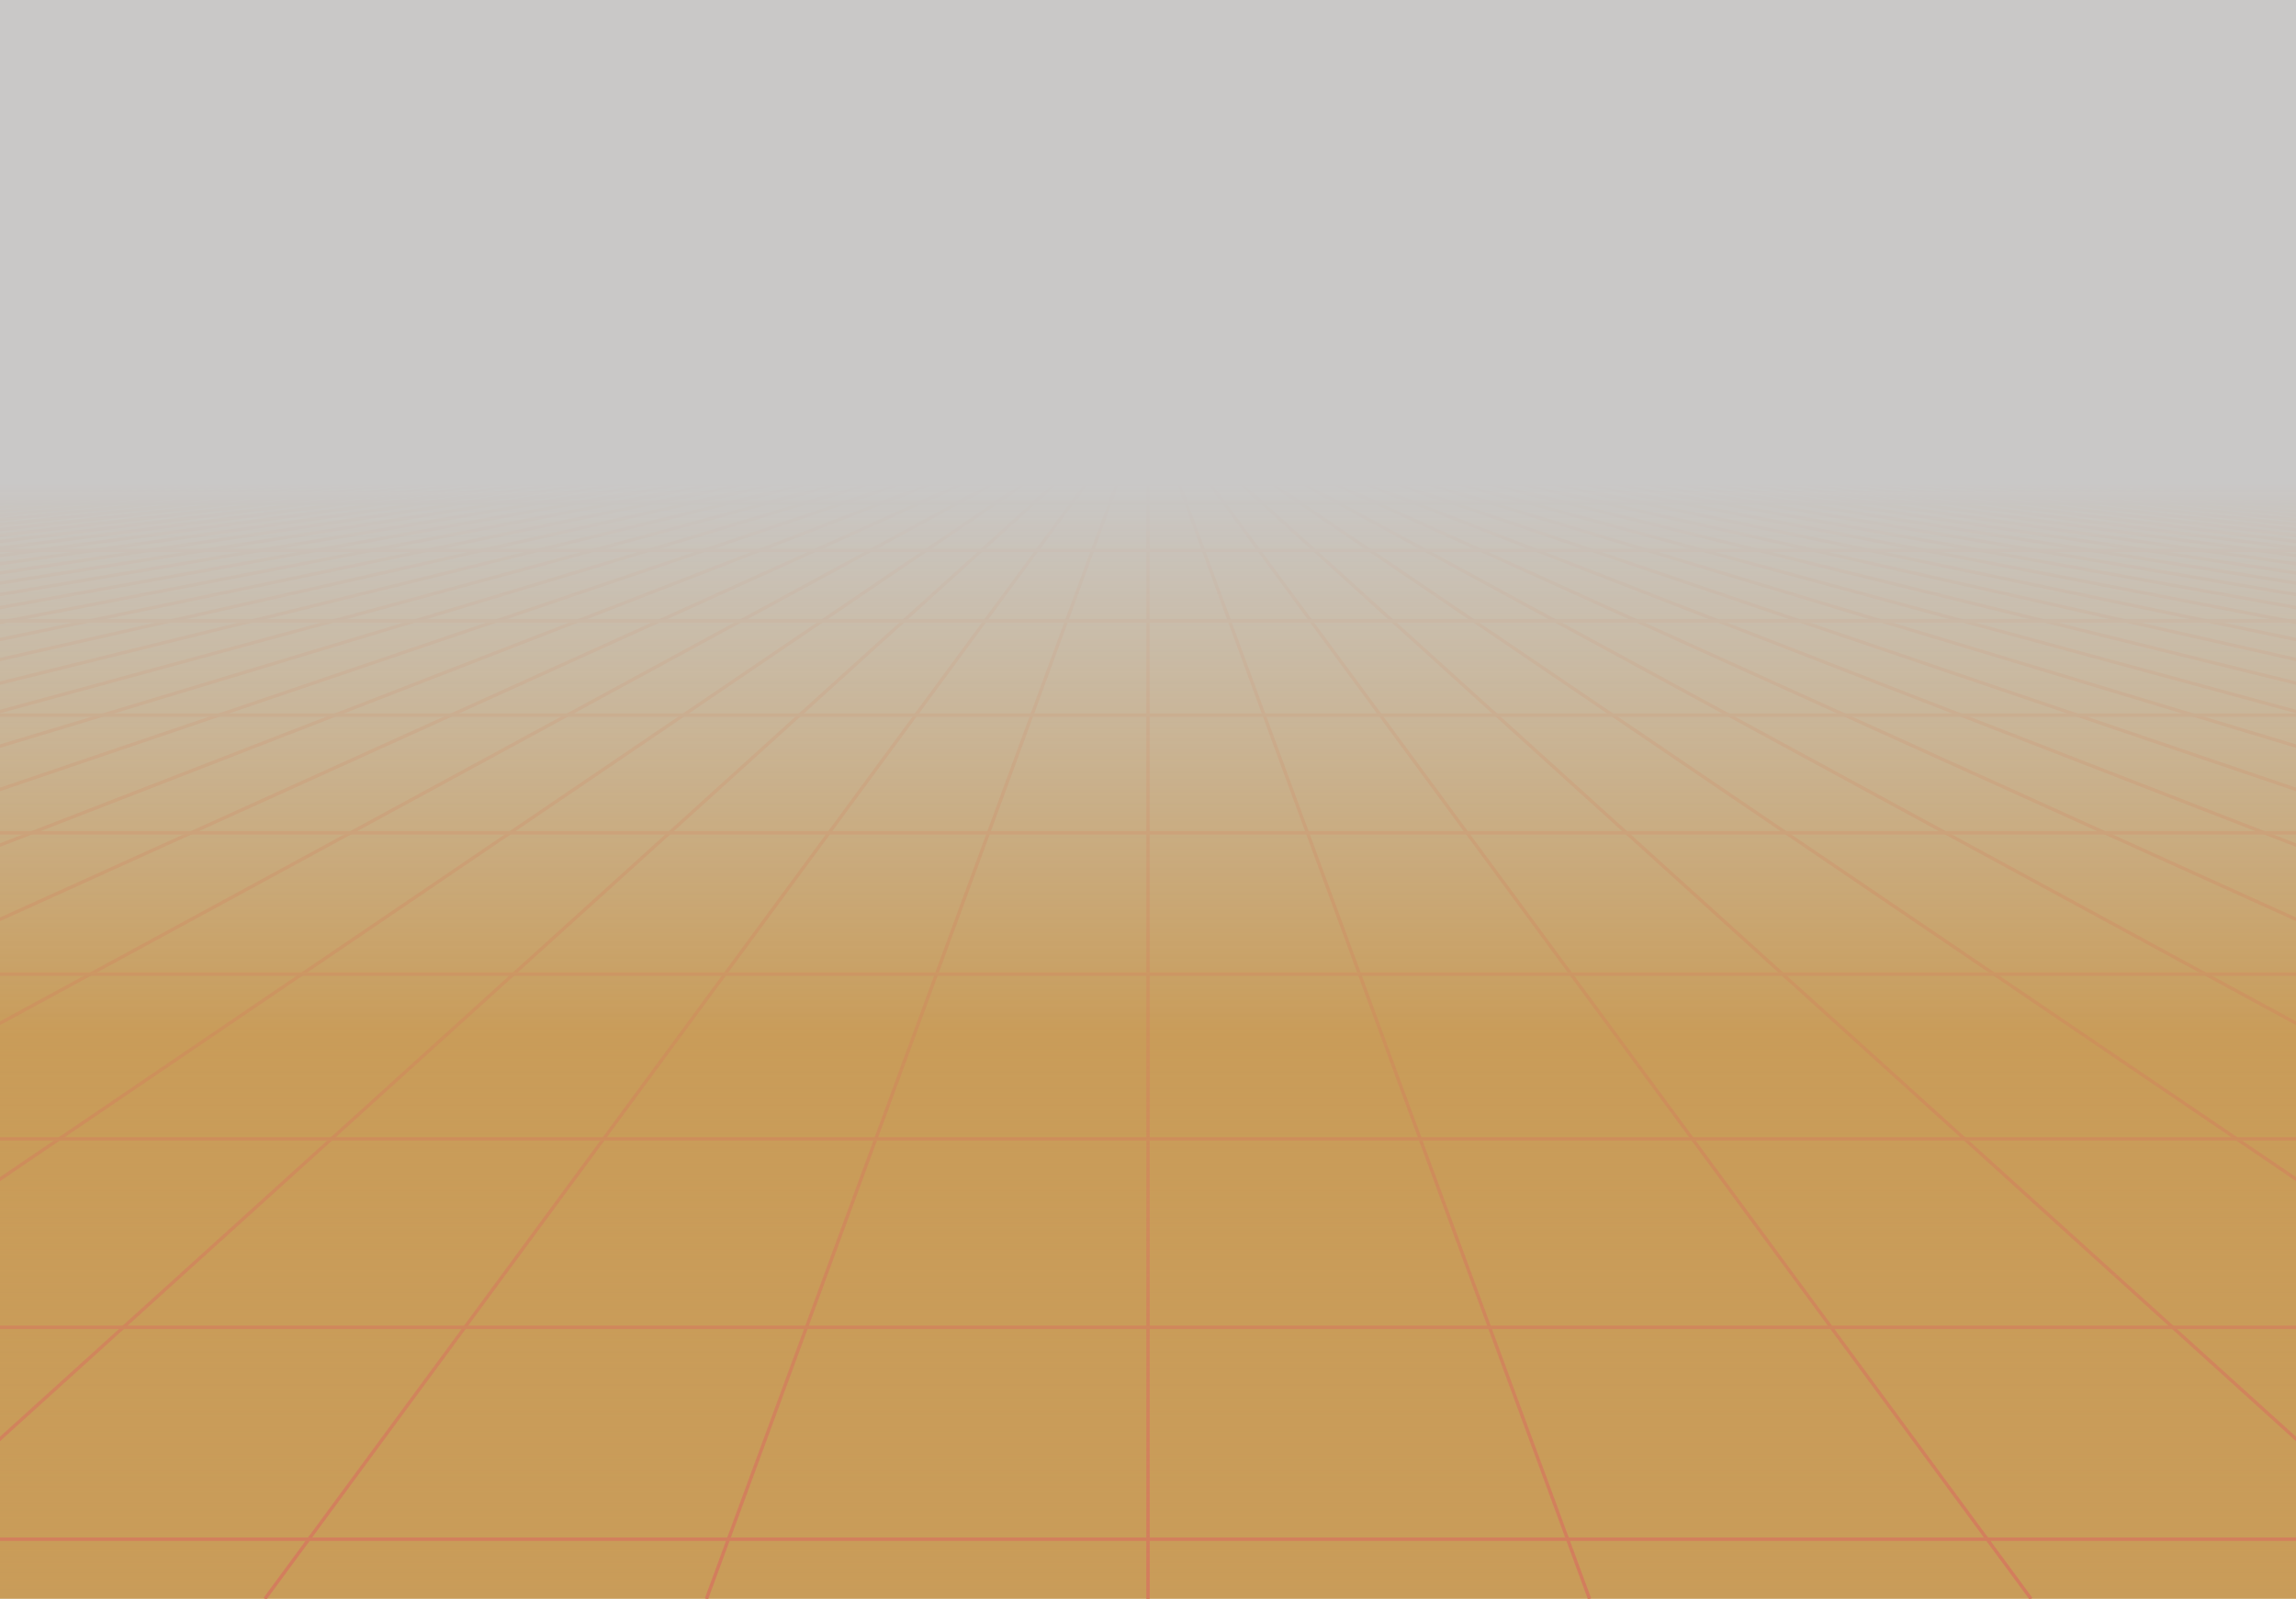 <svg xmlns="http://www.w3.org/2000/svg" xmlns:xlink="http://www.w3.org/1999/xlink" style="margin:auto;background:#f1f2f3;display:block;z-index:1;position:relative" width="1360" height="947" preserveAspectRatio="xMidYMid" viewBox="0 0 1360 947">
<g transform="translate(680,473.5) scale(1,1) translate(-680,-473.5)"><defs>
<linearGradient id="lg-0.9059497960182834" x1="0" x2="0" y1="0" y2="1">
  <stop stop-color="#c9c8c7" offset="0.3"></stop>
  <stop stop-color="#c99c59" offset="0.65"></stop>
  <stop stop-color="#c99c59" offset="1"></stop>
</linearGradient>
<linearGradient id="fg-lg-0.9059497960182834" x1="0" x2="0" y1="0" y2="1">
  <stop stop-color="#c9c8c7" stop-opacity="1" offset="0.3"></stop>
  <stop stop-color="#c99c59" stop-opacity="0.66" offset="0.65"></stop>
  <stop stop-color="#c99c59" stop-opacity="0" offset="1"></stop>
</linearGradient>
<style type="text/css">
  path { fill: none; stroke: #d37d5d; stroke-width: 2px }
</style>
</defs>
<rect x="0" y="0" width="1360" height="947" fill="url(#lg-0.9059497960182834)"></rect><path d="M0 284.1 L-9520 947"></path><path d="M17.436 284.1 L-9258.462 947"></path><path d="M34.872 284.1 L-8996.923 947"></path><path d="M52.308 284.1 L-8735.385 947"></path><path d="M69.744 284.1 L-8473.846 947"></path><path d="M87.179 284.1 L-8212.308 947"></path><path d="M104.615 284.1 L-7950.769 947"></path><path d="M122.051 284.1 L-7689.231 947"></path><path d="M139.487 284.1 L-7427.692 947"></path><path d="M156.923 284.1 L-7166.154 947"></path><path d="M174.359 284.1 L-6904.615 947"></path><path d="M191.795 284.1 L-6643.077 947"></path><path d="M209.231 284.1 L-6381.538 947"></path><path d="M226.667 284.1 L-6120 947"></path><path d="M244.103 284.1 L-5858.462 947"></path><path d="M261.538 284.1 L-5596.923 947"></path><path d="M278.974 284.1 L-5335.385 947"></path><path d="M296.41 284.1 L-5073.846 947"></path><path d="M313.846 284.1 L-4812.308 947"></path><path d="M331.282 284.1 L-4550.769 947"></path><path d="M348.718 284.1 L-4289.231 947"></path><path d="M366.154 284.1 L-4027.692 947"></path><path d="M383.59 284.1 L-3766.154 947"></path><path d="M401.026 284.1 L-3504.615 947"></path><path d="M418.462 284.1 L-3243.077 947"></path><path d="M435.897 284.1 L-2981.538 947"></path><path d="M453.333 284.1 L-2720 947"></path><path d="M470.769 284.1 L-2458.462 947"></path><path d="M488.205 284.1 L-2196.923 947"></path><path d="M505.641 284.1 L-1935.385 947"></path><path d="M523.077 284.1 L-1673.846 947"></path><path d="M540.513 284.1 L-1412.308 947"></path><path d="M557.949 284.1 L-1150.769 947"></path><path d="M575.385 284.1 L-889.231 947"></path><path d="M592.821 284.1 L-627.692 947"></path><path d="M610.256 284.1 L-366.154 947"></path><path d="M627.692 284.1 L-104.615 947"></path><path d="M645.128 284.1 L156.923 947"></path><path d="M662.564 284.1 L418.462 947"></path><path d="M680 284.1 L680 947"></path><path d="M697.436 284.1 L941.538 947"></path><path d="M714.872 284.1 L1203.077 947"></path><path d="M732.308 284.1 L1464.615 947"></path><path d="M749.744 284.1 L1726.154 947"></path><path d="M767.179 284.1 L1987.692 947"></path><path d="M784.615 284.1 L2249.231 947"></path><path d="M802.051 284.1 L2510.769 947"></path><path d="M819.487 284.1 L2772.308 947"></path><path d="M836.923 284.1 L3033.846 947"></path><path d="M854.359 284.1 L3295.385 947"></path><path d="M871.795 284.1 L3556.923 947"></path><path d="M889.231 284.1 L3818.462 947"></path><path d="M906.667 284.1 L4080 947"></path><path d="M924.103 284.1 L4341.538 947"></path><path d="M941.538 284.1 L4603.077 947"></path><path d="M958.974 284.1 L4864.615 947"></path><path d="M976.41 284.1 L5126.154 947"></path><path d="M993.846 284.1 L5387.692 947"></path><path d="M1011.282 284.1 L5649.231 947"></path><path d="M1028.718 284.1 L5910.769 947"></path><path d="M1046.154 284.1 L6172.308 947"></path><path d="M1063.59 284.1 L6433.846 947"></path><path d="M1081.026 284.1 L6695.385 947"></path><path d="M1098.462 284.1 L6956.923 947"></path><path d="M1115.897 284.1 L7218.462 947"></path><path d="M1133.333 284.1 L7480 947"></path><path d="M1150.769 284.1 L7741.538 947"></path><path d="M1168.205 284.1 L8003.077 947"></path><path d="M1185.641 284.1 L8264.615 947"></path><path d="M1203.077 284.1 L8526.154 947"></path><path d="M1220.513 284.1 L8787.692 947"></path><path d="M1237.949 284.1 L9049.231 947"></path><path d="M1255.385 284.1 L9310.769 947"></path><path d="M1272.821 284.1 L9572.308 947"></path><path d="M1290.256 284.1 L9833.846 947"></path><path d="M1307.692 284.1 L10095.385 947"></path><path d="M1325.128 284.1 L10356.923 947"></path><path d="M1342.564 284.1 L10618.462 947"></path><path d="M1360 284.1 L10880 947"></path><g>
<path d="M0 284.1 L1360 284.1"></path>
<animateTransform attributeName="transform" type="translate" repeatCount="indefinite" calcMode="linear" keyTimes="0;1" values="0 0;0 13.947" begin="0s" dur="0.833s"></animateTransform>

</g><g>
<path d="M0 298.047 L1360 298.047"></path>
<animateTransform attributeName="transform" type="translate" repeatCount="indefinite" calcMode="linear" keyTimes="0;1" values="0 0;0 27.893" begin="0s" dur="0.833s"></animateTransform>

</g><g>
<path d="M0 325.94 L1360 325.94"></path>
<animateTransform attributeName="transform" type="translate" repeatCount="indefinite" calcMode="linear" keyTimes="0;1" values="0 0;0 41.84" begin="0s" dur="0.833s"></animateTransform>

</g><g>
<path d="M0 367.78 L1360 367.78"></path>
<animateTransform attributeName="transform" type="translate" repeatCount="indefinite" calcMode="linear" keyTimes="0;1" values="0 0;0 55.786" begin="0s" dur="0.833s"></animateTransform>

</g><g>
<path d="M0 423.566 L1360 423.566"></path>
<animateTransform attributeName="transform" type="translate" repeatCount="indefinite" calcMode="linear" keyTimes="0;1" values="0 0;0 69.733" begin="0s" dur="0.833s"></animateTransform>

</g><g>
<path d="M0 493.299 L1360 493.299"></path>
<animateTransform attributeName="transform" type="translate" repeatCount="indefinite" calcMode="linear" keyTimes="0;1" values="0 0;0 83.68" begin="0s" dur="0.833s"></animateTransform>

</g><g>
<path d="M0 576.979 L1360 576.979"></path>
<animateTransform attributeName="transform" type="translate" repeatCount="indefinite" calcMode="linear" keyTimes="0;1" values="0 0;0 97.626" begin="0s" dur="0.833s"></animateTransform>

</g><g>
<path d="M0 674.605 L1360 674.605"></path>
<animateTransform attributeName="transform" type="translate" repeatCount="indefinite" calcMode="linear" keyTimes="0;1" values="0 0;0 111.573" begin="0s" dur="0.833s"></animateTransform>

</g><g>
<path d="M0 786.178 L1360 786.178"></path>
<animateTransform attributeName="transform" type="translate" repeatCount="indefinite" calcMode="linear" keyTimes="0;1" values="0 0;0 125.52" begin="0s" dur="0.833s"></animateTransform>

</g><g>
<path d="M0 911.698 L1360 911.698"></path>
<animateTransform attributeName="transform" type="translate" repeatCount="indefinite" calcMode="linear" keyTimes="0;1" values="0 0;0 139.466" begin="0s" dur="0.833s"></animateTransform>

</g><rect x="0" y="0" width="1360" height="947" fill="url(#fg-lg-0.9059497960182834)"></rect></g>
</svg>